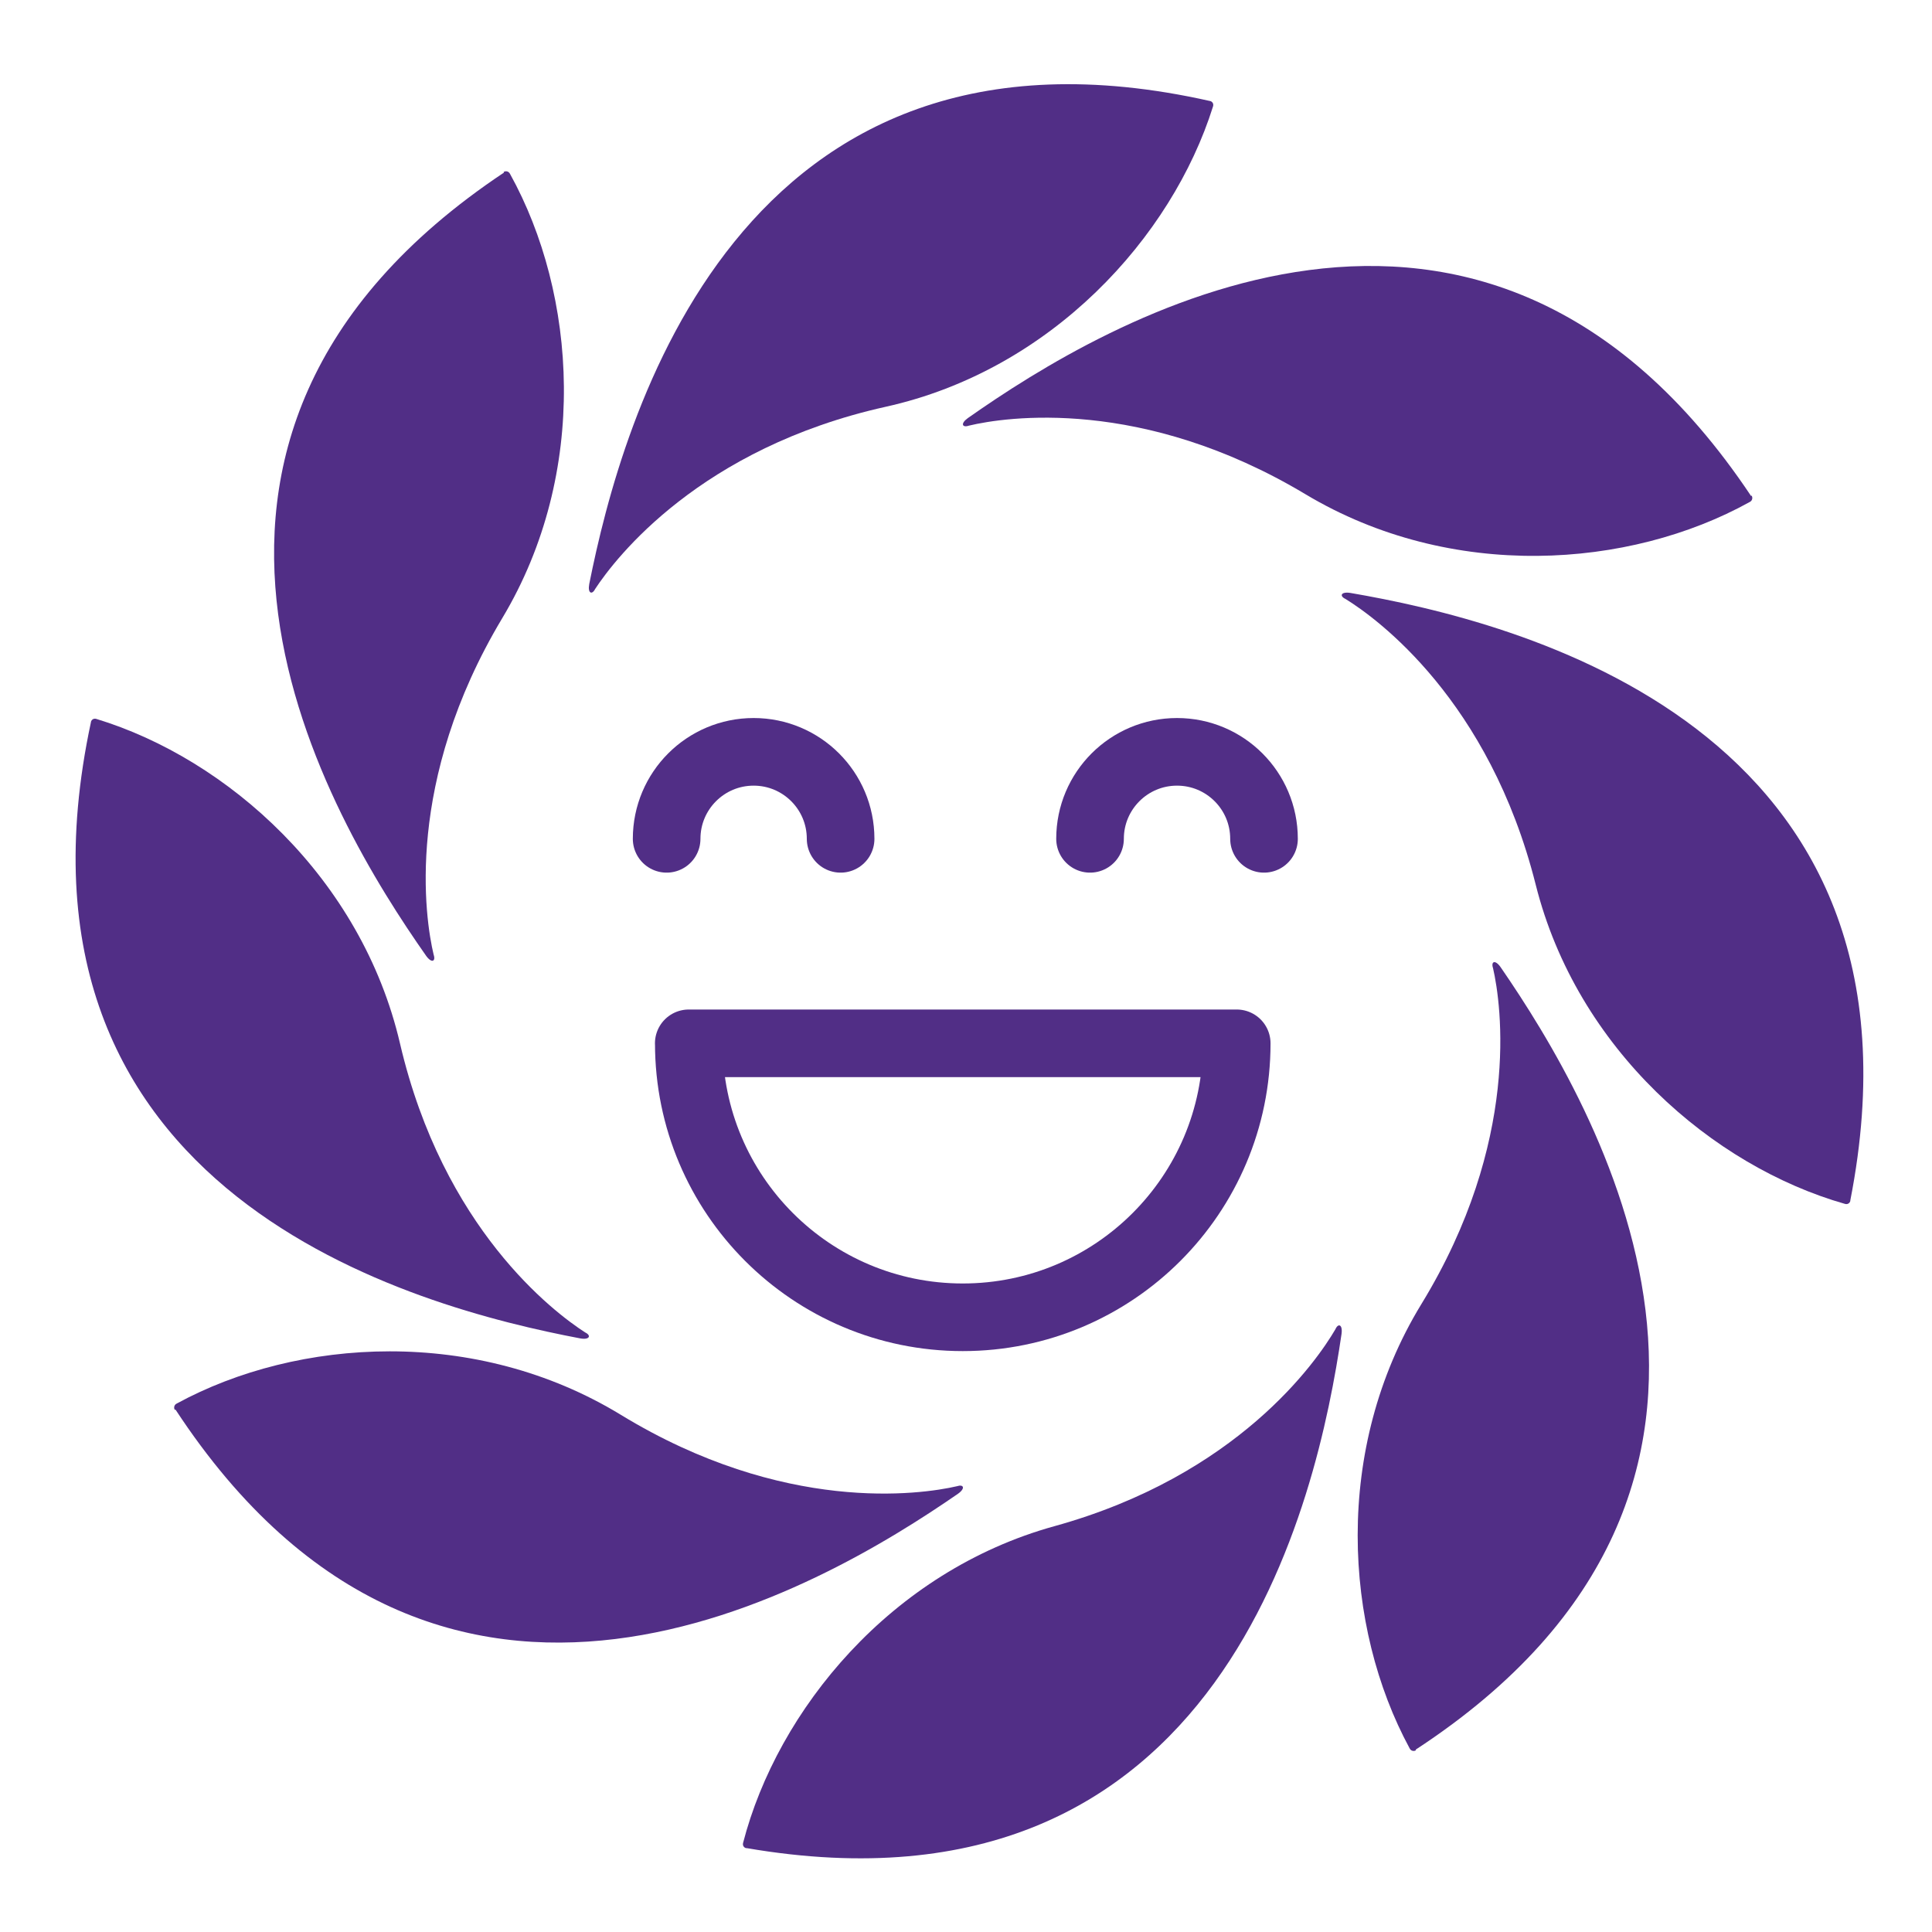 <?xml version="1.0" encoding="UTF-8"?>
<svg id="Layer_1" data-name="Layer 1" xmlns="http://www.w3.org/2000/svg" viewBox="0 0 400 400">
  <defs>
    <style>
      .cls-1 {
        stroke-linejoin: round;
      }

      .cls-1, .cls-2 {
        fill: none;
        stroke: #512e86;
        stroke-linecap: round;
        stroke-width: 14px;
      }

      .cls-2 {
        stroke-miterlimit: 10;
      }

      .cls-3 {
        fill: #512e86;
        stroke-width: 0px;
      }
    </style>
  </defs>
  <path id="p3" class="cls-3" d="M36.32,291.82c55.08,83.98,133.83,36.92,162.03,17.44,1.6-1.14,1.15-2.02-.24-1.55-7.55,1.74-35.86,5.78-69.56-14.78-30.05-18.33-66.94-15.95-91.92-2.36-.65.29-.67.99-.43,1.34l.11-.08Z"/>
  <path id="p2" class="cls-3" d="M18.84,149.46c-21.05,98.19,67.7,121.26,101.29,127.64,1.96.35,2.33-.6,1.03-1.23-6.52-4.19-29.39-21.48-38.34-59.81-7.96-34.22-35.67-58.93-62.86-67.21-.67-.22-1.16.3-1.15.8l.03-.2Z"/>
  <path id="p1" class="cls-3" d="M104.36,35.72c-83.52,55.67-35.83,134.11-16.13,162.18,1.15,1.6,2.03,1.14,1.55-.25-1.8-7.54-6.07-35.82,14.21-69.67,18.08-30.18,15.4-67.06,1.62-91.95-.3-.65-1-.67-1.34-.42l.08.11Z"/>
  <path id="p8" class="cls-3" d="M250.54,20.92C152.56-1.15,128.69,87.38,122,120.9c-.37,1.95.57,2.33,1.22,1.04,4.25-6.48,21.75-29.17,60.15-37.72,34.28-7.6,59.25-35.06,67.77-62.17.23-.67-.29-1.17-.79-1.16l.2.04Z"/>
  <path id="p7" class="cls-3" d="M362.54,102.69c-55.76-83.53-134.12-35.84-162.17-16.12-1.59,1.15-1.13,2.03.25,1.55,7.54-1.8,35.81-6.07,69.67,14.21,30.2,18.08,67.07,15.4,91.94,1.62.65-.3.66-1,.42-1.34l-.11.08Z"/>
  <path id="p6" class="cls-3" d="M383.07,248.62c19.34-98.54-69.8-120.07-103.49-125.86-1.96-.31-2.32.64-1,1.25,6.6,4.08,29.76,20.97,39.37,59.14,8.55,34.08,36.68,58.31,64.02,66.1.67.21,1.16-.32,1.14-.82l-.03.2Z"/>
  <path id="p5" class="cls-3" d="M293.09,362.25c84.01-54.92,37.04-133.78,17.58-162.03-1.14-1.61-2.02-1.15-1.55.24,1.73,7.56,5.75,35.87-14.84,69.54-18.35,30.02-16,66.92-2.45,91.94.29.66.99.67,1.34.43l-.08-.11Z"/>
  <path id="p4" class="cls-3" d="M154.51,382.62c98.97,17.02,118.28-72.62,123.24-106.44.27-1.97-.69-2.3-1.27-.97-3.91,6.69-20.22,30.25-58.14,40.76-33.85,9.35-57.37,38.05-64.49,65.57-.19.68.35,1.15.85,1.12l-.2-.03Z"/>
  <path id="eye1" class="cls-2" d="M138.02,173.67c0-9.95,8.06-18.01,18.01-18.01s18.01,8.06,18.01,18.01"/>
  <path id="mouth" class="cls-1" d="M142.61,216.01c0,31.33,25.4,56.72,56.72,56.72s56.72-25.4,56.72-56.72h-113.45Z"/>
  <path id="eye2" class="cls-2" d="M225.68,173.67c0-9.95,8.06-18.01,18.01-18.01s18.01,8.06,18.01,18.01"/>
</svg>